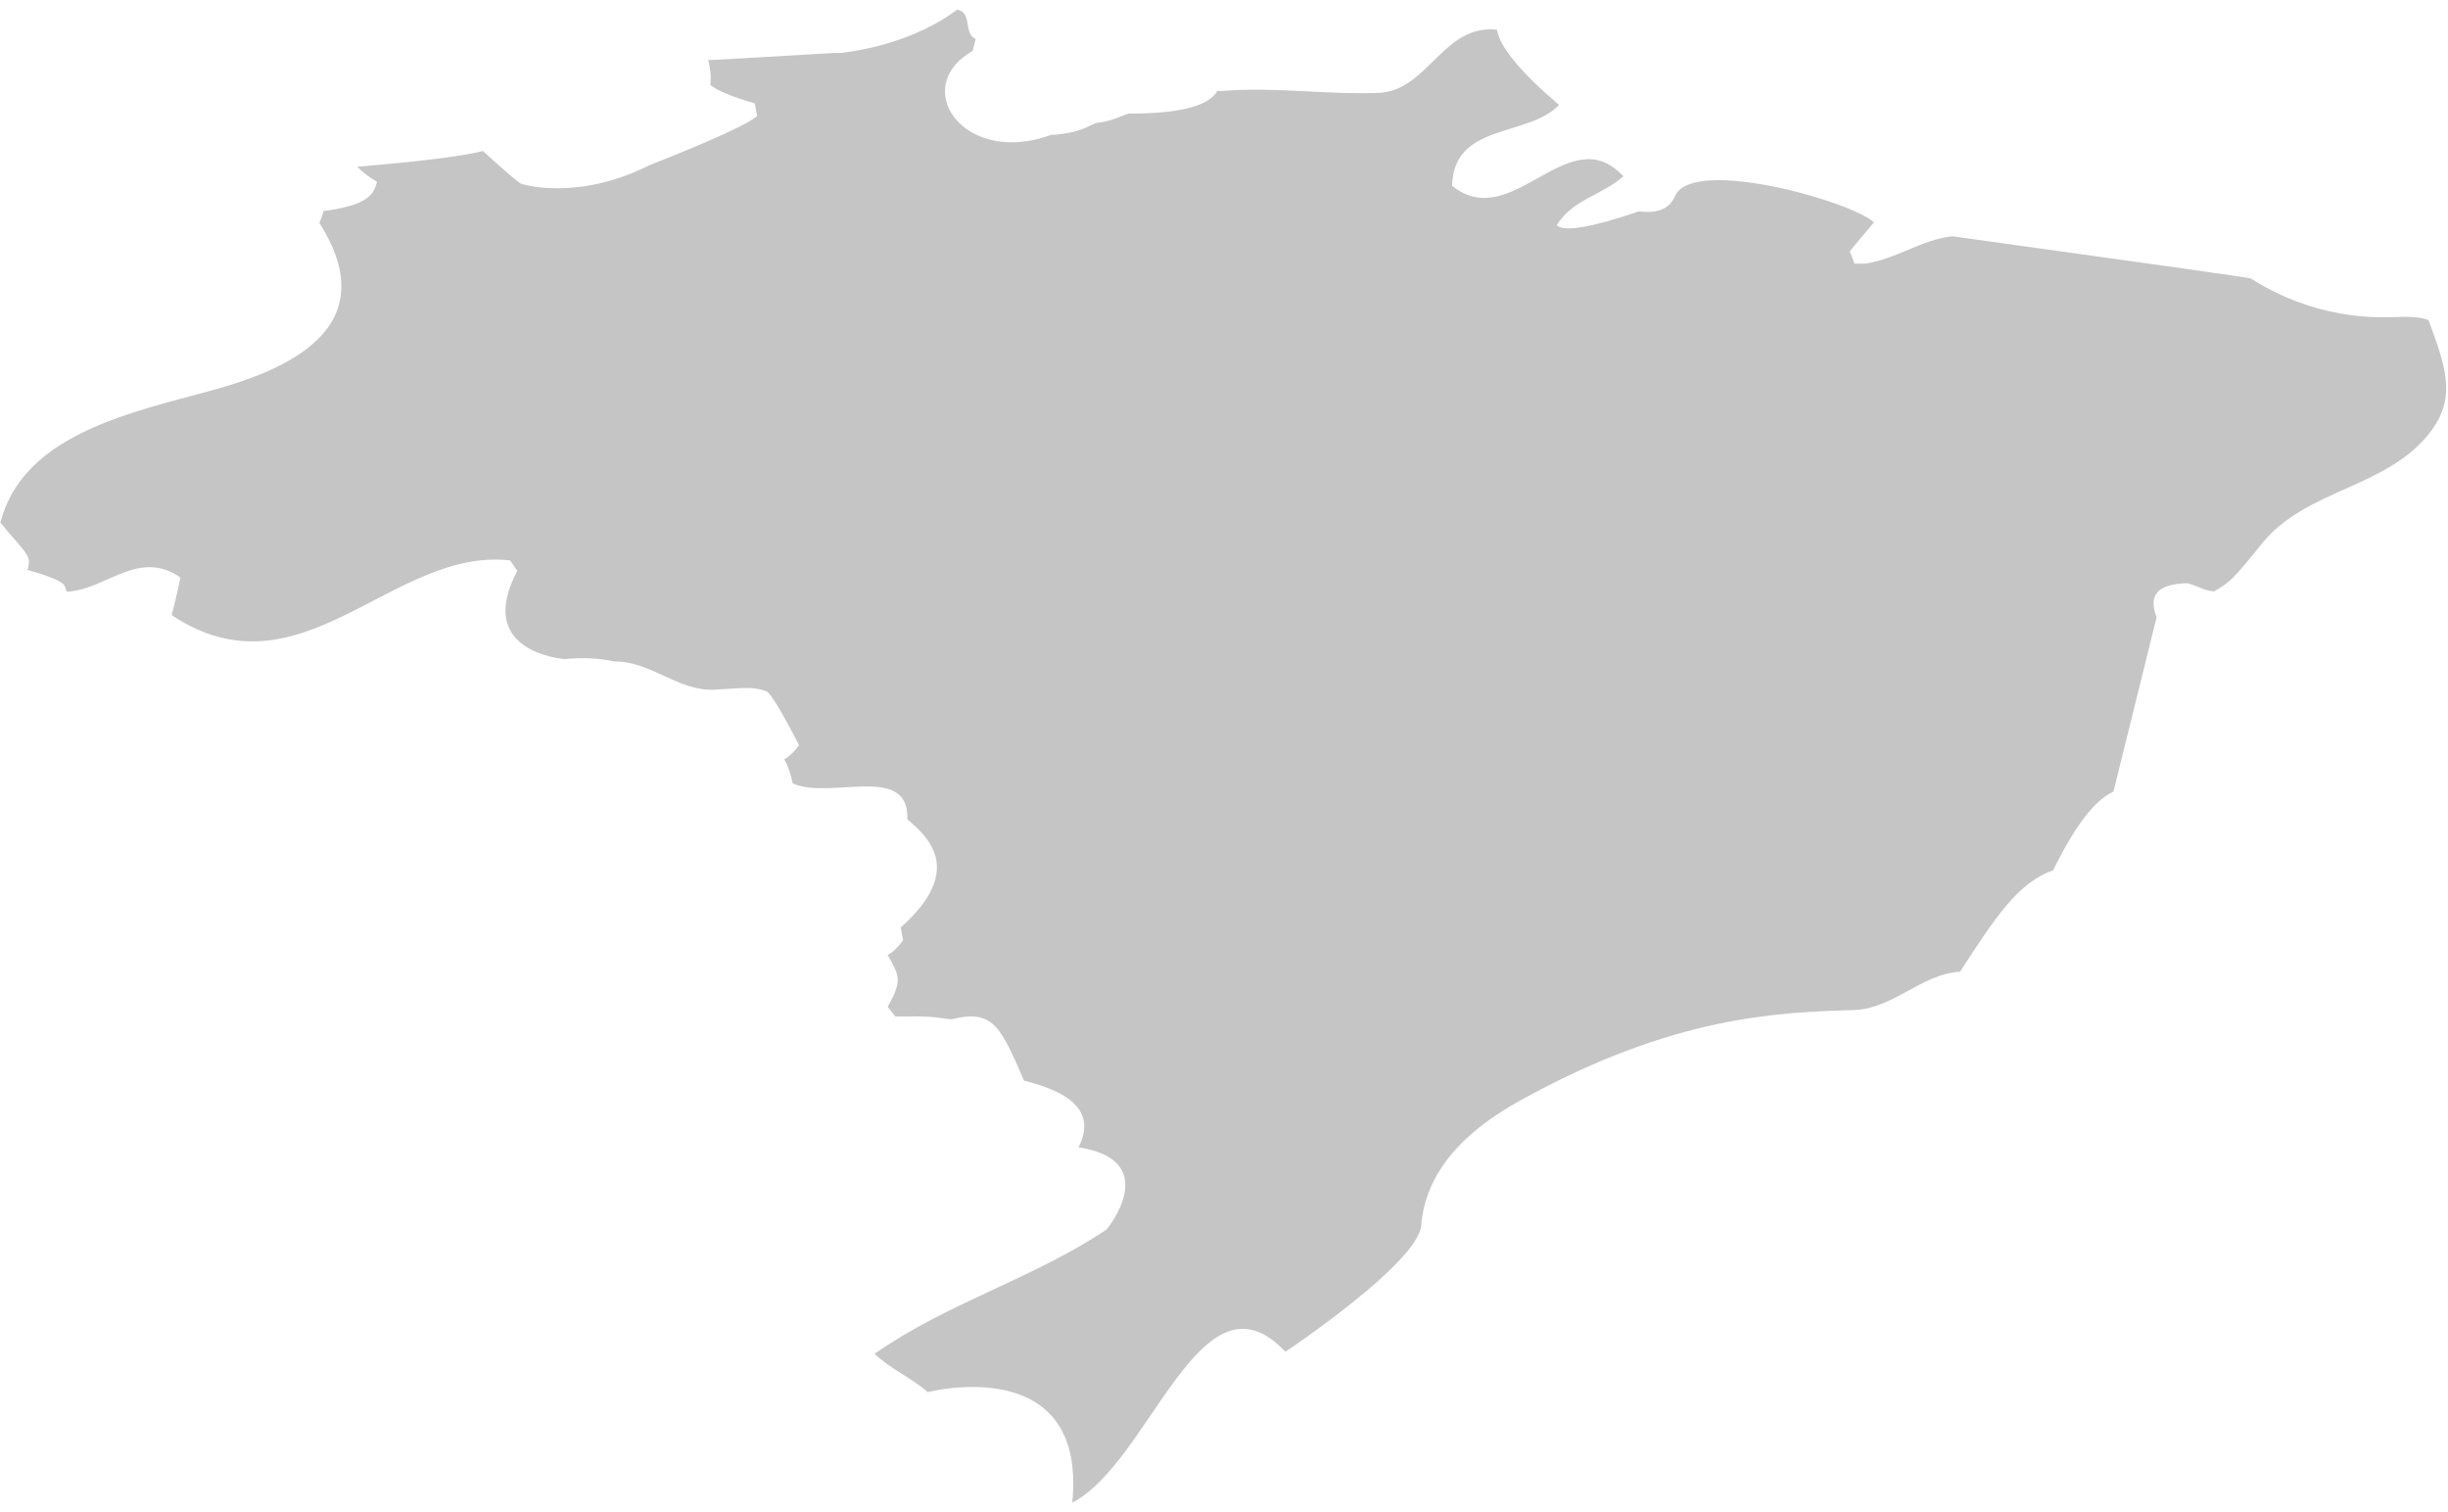 <svg width="238" height="147" viewBox="0 0 238 147" fill="none" xmlns="http://www.w3.org/2000/svg">
<path d="M93.034 0.958C88.931 4.02 83.787 4.915 81.764 5.147H81.129C72.999 5.628 68.905 5.859 68.847 5.84C69.05 6.533 69.165 7.515 69.05 8.237C69.608 8.757 71.053 9.364 73.384 10.057C73.442 10.433 73.529 10.924 73.615 11.271C72.768 12.041 69.271 13.639 63.126 16.066C56.046 19.619 50.7 17.885 50.642 17.857C50.353 17.703 49.12 16.643 46.943 14.679C45.017 15.18 40.942 15.69 34.72 16.21C35.24 16.73 36.02 17.308 36.656 17.683C36.338 18.752 36.02 19.879 31.714 20.485H31.483C31.368 20.861 31.194 21.323 31.05 21.669C38.419 33.253 24.837 36.835 19.057 38.366C11.111 40.474 2.095 42.872 0.043 50.787C0.245 51.047 0.534 51.394 0.736 51.654C2.933 54.138 2.99 54.196 2.673 55.409C4.984 56.044 6.198 56.583 6.314 57.026L6.487 57.517C10.215 57.402 13.451 53.3 17.526 56.131C17.487 56.535 17.208 57.758 16.688 59.799C29.287 68.176 38.13 53.156 49.602 54.484C49.804 54.802 50.093 55.206 50.295 55.495C46.134 63.324 54.543 64.046 54.919 64.075C56.576 63.901 58.194 63.978 59.774 64.306C63.27 64.277 65.9 67.194 69.425 67.05C72.864 66.819 73.384 66.79 74.54 67.223C74.964 67.454 76.014 69.197 77.69 72.452C77.343 72.914 76.765 73.549 76.245 73.809C76.621 74.445 76.939 75.398 77.054 76.149C80.609 77.824 88.44 74.127 88.209 79.644C90.058 81.233 93.959 84.497 87.573 90.159C87.631 90.534 87.717 91.025 87.804 91.401C87.428 91.921 86.85 92.556 86.301 92.845C87.457 94.867 87.746 95.329 86.301 97.871C86.532 98.16 86.822 98.536 87.053 98.825C90 98.796 90.434 98.796 92.312 99.085H92.514C96.531 98.103 97.253 99.72 99.565 105.064C104.67 106.297 106.433 108.453 104.853 111.535C113.089 112.806 107.656 119.478 107.57 119.536C100.461 124.302 92.052 126.671 85.03 131.611C86.561 133.084 88.584 133.922 90.203 135.337C90.347 135.279 105.72 131.408 104.246 146.083C111.846 142.183 116.759 122.685 124.966 131.408C125.081 131.351 137.883 122.771 138.172 119.132C138.557 114.356 141.774 110.302 147.824 106.971C162.706 98.738 172.849 98.42 180.275 98.189C184.119 98.045 186.777 94.694 190.563 94.463C193.944 89.263 196.169 85.797 199.607 84.613C201.707 80.318 203.663 77.767 205.474 76.958L209.664 60.031C209.288 58.875 208.681 56.94 212.264 56.709H212.727C213.594 56.94 214.374 57.46 215.27 57.489C216.772 56.593 217.032 56.42 219.893 52.867C224.228 47.465 232.175 47.494 236.365 41.89C238.85 38.539 237.752 35.593 236.105 31.115C235.392 30.846 234.342 30.749 232.955 30.826C230.817 30.884 225.124 31.058 218.824 27.071C218.689 26.994 209.018 25.627 189.811 22.969C186.835 23.287 184.321 25.194 181.373 25.627H180.304C180.16 25.251 179.986 24.789 179.842 24.443C180.593 23.46 181.431 22.565 182.182 21.612C179.986 19.561 164.642 15.228 162.879 19.012C162.648 19.532 161.983 20.919 159.354 20.543C154.711 22.122 152.043 22.575 151.349 21.901C152.852 19.387 155.828 18.954 157.822 17.134C152.476 11.386 147.014 22.796 141.177 18.059C141.322 11.906 148.546 13.379 151.58 10.202C147.824 7.005 145.81 4.569 145.541 2.893C140.368 2.316 138.894 8.642 134.242 9.017C129.098 9.248 123.954 8.411 118.811 8.844H118.348C117.501 10.327 114.621 11.059 109.708 11.039C107.916 11.761 107.425 11.848 106.529 11.964C105.171 12.628 104.535 12.888 102.657 13.09H102.253C95.548 15.575 90.809 11.328 92.081 7.66C92.63 6.129 93.901 5.349 94.566 4.944C94.653 4.598 94.768 4.136 94.855 3.789C93.612 3.24 94.595 1.16 93.005 0.929" fill="#C5C5C5"/>
</svg>
